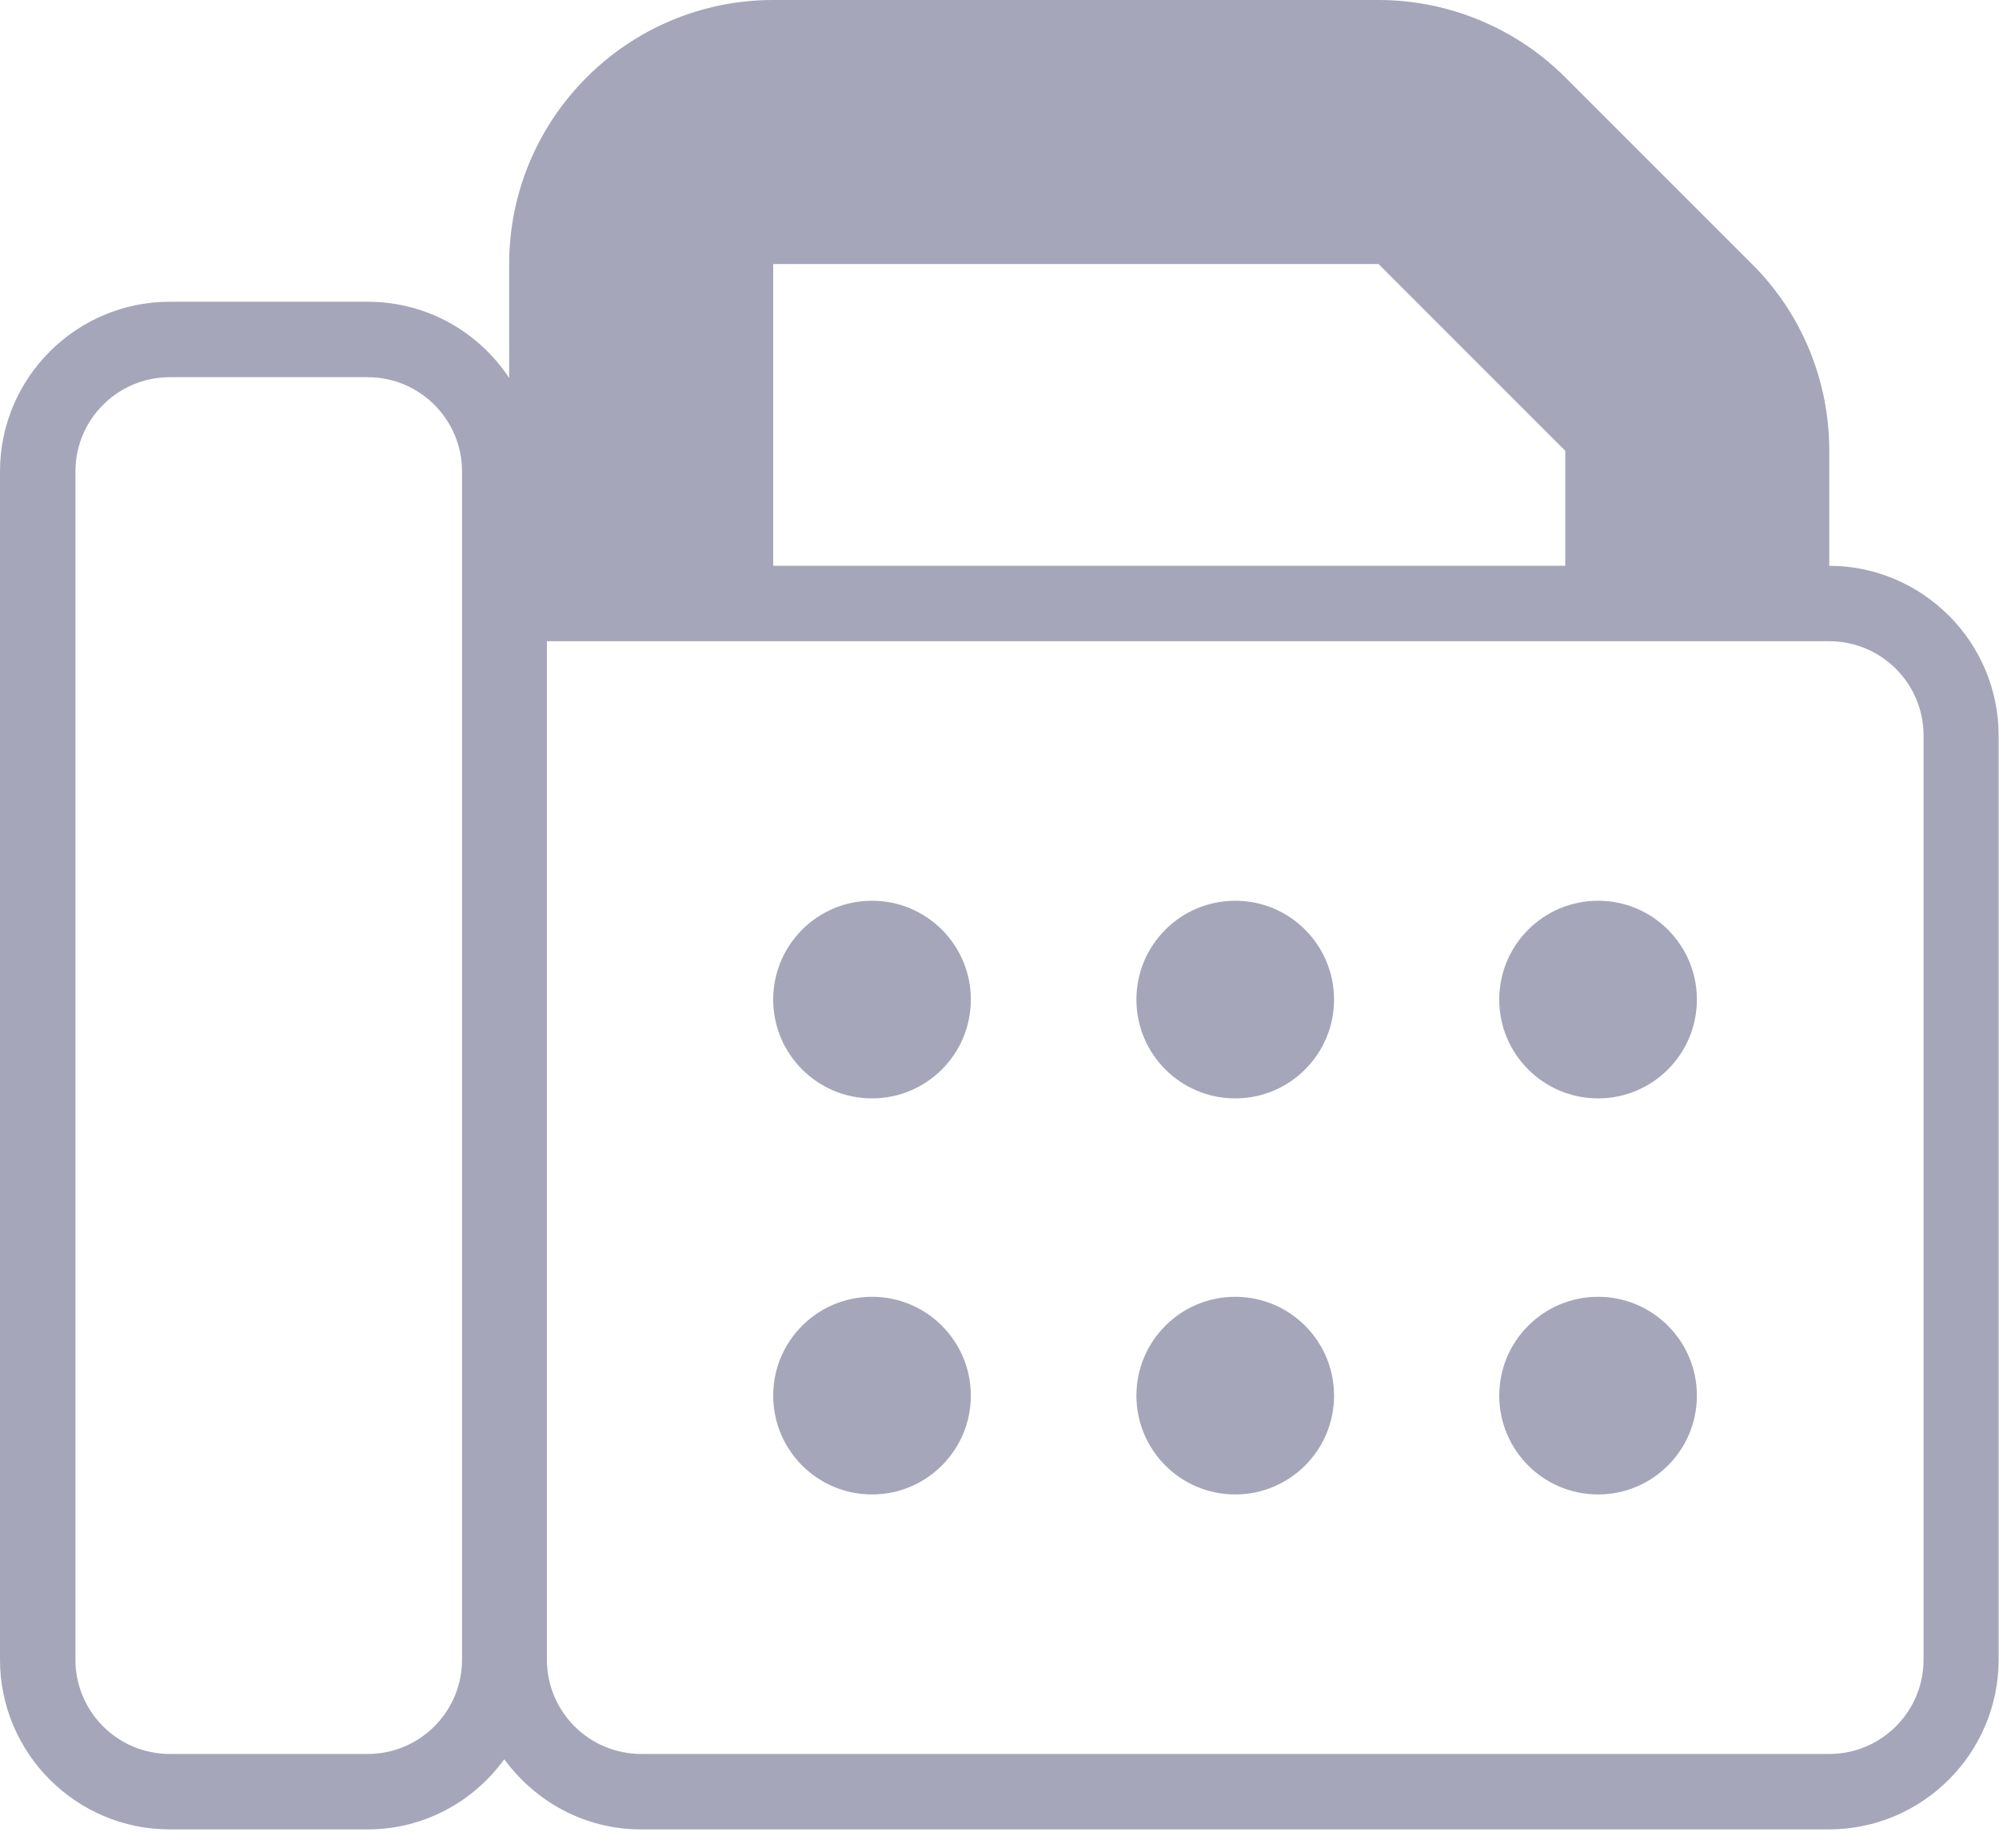 <svg width="53" height="49" viewBox="0 0 53 49" fill="none" xmlns="http://www.w3.org/2000/svg">
<g clip-path="url(#clip0_953_4508)">
<path d="M48.5 15V11.95C48.5 10.09 47.77 8.31 46.45 7L41.5 2.05C40.19 0.74 38.4 0 36.55 0H20.5C16.64 0 13.5 3.14 13.5 7V10.02C12.69 8.8 11.32 8 9.75 8H4.5C2.02 8 0 10.02 0 12.5V44C0 46.48 2.02 48.5 4.5 48.5H9.75C11.24 48.5 12.56 47.76 13.37 46.64C14.19 47.76 15.5 48.5 16.99 48.5H48.49C50.97 48.5 52.99 46.48 52.99 44V19.5C52.99 17.02 50.97 15 48.49 15H48.5ZM36.55 7L41.5 11.95V15H20.5V7H36.55ZM12.25 44C12.25 45.38 11.13 46.5 9.75 46.5H4.5C3.12 46.5 2 45.38 2 44V12.5C2 11.12 3.12 10 4.5 10H9.75C11.13 10 12.25 11.12 12.25 12.5V44ZM51 44C51 45.38 49.88 46.5 48.5 46.5H17C15.62 46.5 14.5 45.38 14.5 44V17H48.5C49.88 17 51 18.12 51 19.5V44Z" fill="#A5A6B9"/>
<path d="M23.12 29.12C24.567 29.12 25.74 27.947 25.74 26.5C25.74 25.053 24.567 23.88 23.12 23.88C21.673 23.88 20.5 25.053 20.5 26.5C20.5 27.947 21.673 29.12 23.12 29.12Z" fill="#A5A6B9"/>
<path d="M23.12 39.62C24.567 39.62 25.74 38.447 25.74 37C25.74 35.553 24.567 34.38 23.12 34.38C21.673 34.38 20.5 35.553 20.5 37C20.5 38.447 21.673 39.62 23.12 39.62Z" fill="#A5A6B9"/>
<path d="M32.75 29.12C34.197 29.12 35.37 27.947 35.37 26.5C35.37 25.053 34.197 23.88 32.75 23.88C31.303 23.88 30.13 25.053 30.13 26.5C30.13 27.947 31.303 29.12 32.75 29.12Z" fill="#A5A6B9"/>
<path d="M32.75 39.62C34.197 39.62 35.37 38.447 35.37 37C35.37 35.553 34.197 34.38 32.75 34.38C31.303 34.38 30.13 35.553 30.13 37C30.13 38.447 31.303 39.62 32.75 39.62Z" fill="#A5A6B9"/>
<path d="M42.37 29.12C43.817 29.12 44.99 27.947 44.99 26.5C44.99 25.053 43.817 23.88 42.37 23.88C40.923 23.88 39.75 25.053 39.75 26.5C39.75 27.947 40.923 29.12 42.37 29.12Z" fill="#A5A6B9"/>
<path d="M42.37 39.62C43.817 39.62 44.99 38.447 44.99 37C44.99 35.553 43.817 34.38 42.37 34.38C40.923 34.38 39.75 35.553 39.75 37C39.75 38.447 40.923 39.62 42.37 39.62Z" fill="#A5A6B9"/>
</g>
<defs>
<clipPath id="clip0_953_4508">
<rect width="53" height="48.5" fill="white"/>
</clipPath>
</defs>
</svg>
